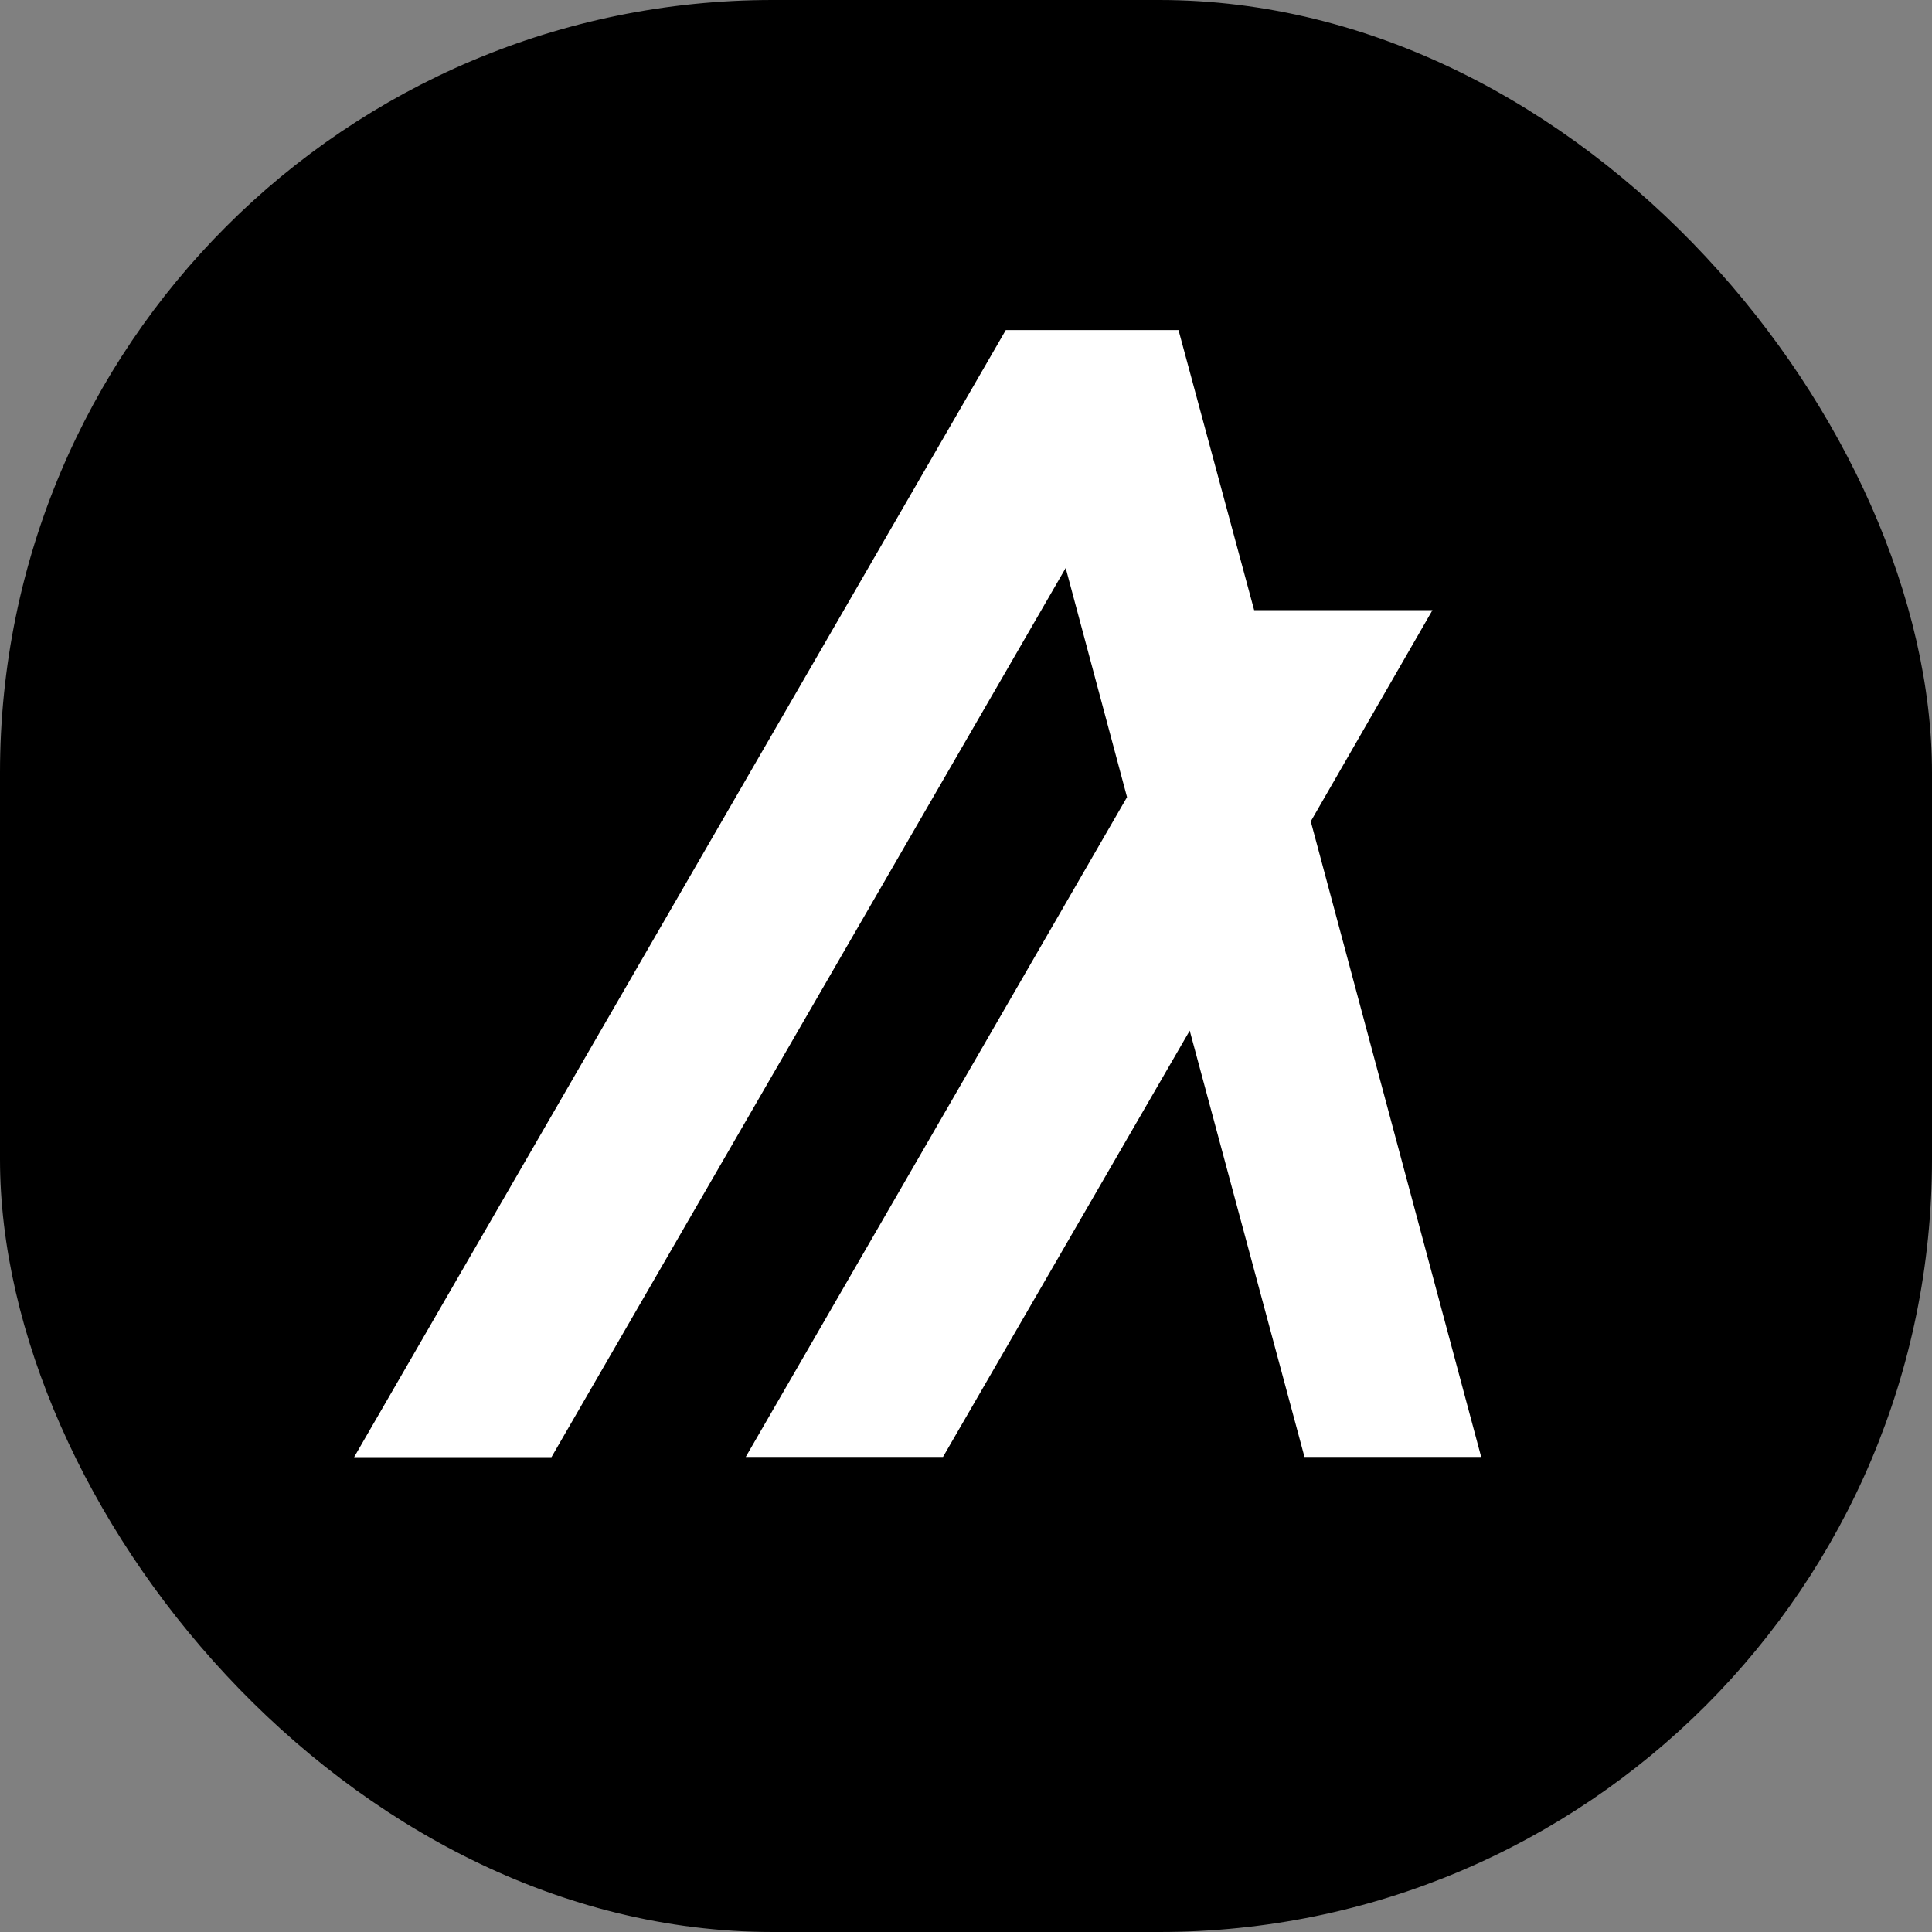 <svg width="20" height="20" viewBox="0 0 20 20" fill="none" xmlns="http://www.w3.org/2000/svg">
<rect x="0" y="0" width="20" height="20" fill="#808080" stroke="none"/>
<rect width="20" height="20" rx="8" fill="black"/>
<path d="M15.333 15.082H13.504L12.316 10.669L9.762 15.082H7.72L11.667 8.252L11.032 5.88L5.709 15.084H3.666L10.412 3.417H12.2L12.983 6.316H14.829L13.569 8.503L15.333 15.082Z" fill="white"/>
</svg>
